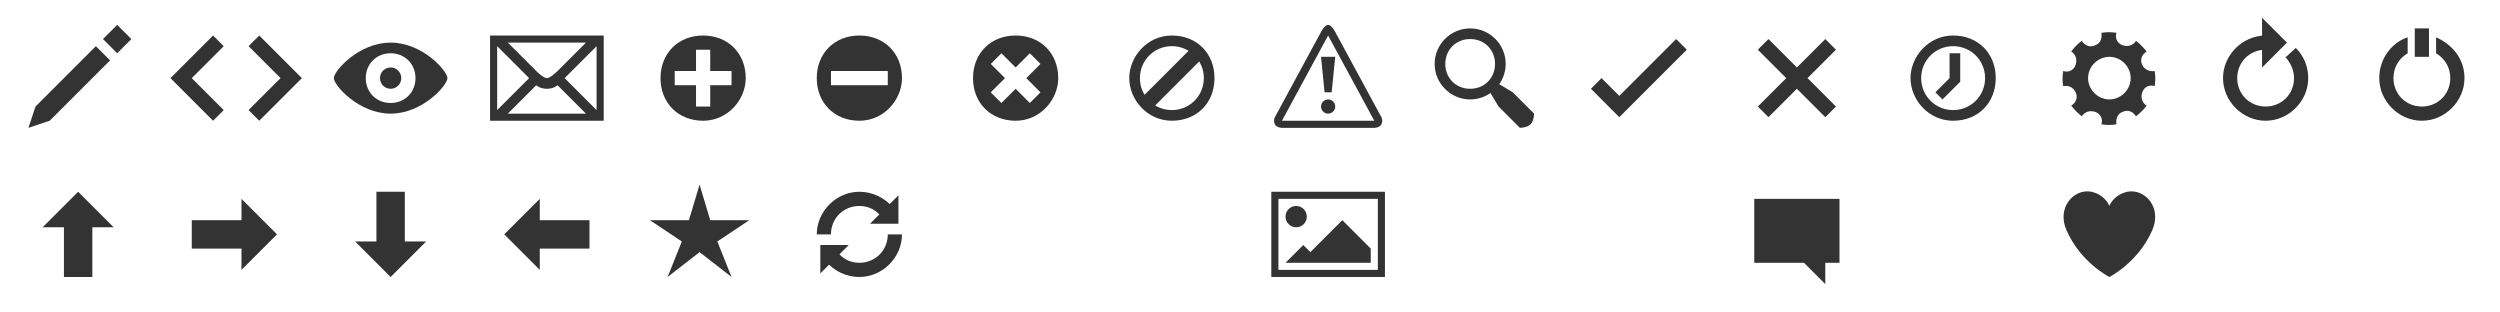 <?xml version="1.0" encoding="utf-8"?>
<!DOCTYPE svg PUBLIC "-//W3C//DTD SVG 1.1//EN" "http://www.w3.org/Graphics/SVG/1.1/DTD/svg11.dtd">
<svg version="1.1"
	 xmlns="http://www.w3.org/2000/svg" xmlns:xlink="http://www.w3.org/1999/xlink" xmlns:a="http://ns.adobe.com/AdobeSVGViewerExtensions/3.0/"
	 x="0px" y="0px" width="704px" height="88px" viewBox="0 0 704 88" enable-background="new 0 0 704 88" xml:space="preserve">

<!-- icon: write (x0y0) -->
<polygon fill="#333333" points="33,7 37,11 33,15 29,11"/>
<polygon fill="#333333" points="14,34 8,36 10,30 27,13 31,17"/>

<!-- icon: code (x44y0) -->
<polygon fill="#333333" points="63,13 60,10 48,22 60,34 63,31 54,22"/>
<polygon fill="#333333" points="70,31 73,34 85,22 73,10 70,13 79,22"/>

<!-- icon: view (x88y0) -->
<path fill="#333333" d="M94,22c0-2,7-10,16-10s16,8,16,10s-7,10-16,10S94,24,94,22z M110,15c-4,0-7,3-7,7s3,7,7,7s7-3,7-7S114,15,110,15z"/>
<circle fill="#333333" cx="110" cy="22" r="3"/>

<!-- icon: mail (x132,y0) -->
<path fill="#333333" d="M138,34V10h32v24H138z M154,25c-2,0-3-1-3-1l-8,8h22l-8-8C157,24,156,25,154,25zM140,31l9-9l-9-9V31z M168,31V13l-9,9L168,31z M157,20l8-8h-22l8,8c0,0,2,2,3,2S157,20,157,20z"/>

<!-- icon: plus (x176,y0) -->
<path fill="#333333" d="M210,22c0,6-5,12-12,12s-12-5-12-12s5-12,12-12S210,15,210,22z M206,20h-6v-6h-4v6h-6v4h6v6h4v-6h6V20z"/>

<!-- icon: minus (x220,y0) -->
<path fill="#333333" d="M254,22c0,6-5,12-12,12s-12-5-12-12s5-12,12-12S254,15,254,22z M250,20h-16v4h16V20z"/>

<!-- icon: delete (x264,y0) -->
<path fill="#333333" d="M298,22c0,6-5,12-12,12s-12-5-12-12s5-12,12-12S298,15,298,22z M293,18l-3-3l-4,4l-4-4l-3,3l4,4l-4,4l3,3l4-4l4,4l3-3l-4-4L293,18z"/>

<!-- icon: ban (x308,y0) -->
<path fill="#333333" d="M318,22c0-6,5-12,12-12s12,5,12,12s-5,12-12,12S318,28,318,22z M330,31c5,0,9-4,9-9s-4-9-9-9s-9,4-9,9S325,31,330,31z"/>
<polygon fill="#333333" points="335,14 338,17 325,30 322,27"/>

<!-- icon: warning (x352,y0) -->
<path fill="#333333" d="M376,9c0,0-1-2-2-2s-2,2-2,2l-13,24c0,0-0.5,1,0,2c0.5,1,2,1,2,1h26c0,0,1.5,0,2-1c0.527-1,0-2,0-2L376,9z M361,34l13-24l13,24H361z"/>
<polygon fill="#333333" points="375,26 373,26 372,16 376,16"/>
<circle fill="#333333" cx="374" cy="30" r="2"/>

<!-- icon: search (x396,y0) -->
<path fill="#333333" d="M419,25l2-2l5,3l6,6c0,0,0,2-1,3s-3,1-3,1l-6-6L419,25z"/>
<path fill="#333333" d="M404,18c0-5.5,4.478-10,10-10s10,4.5,10,10s-4.5,10-10,10S404,23.5,404,18z M414,25c4,0,7-3,7-7s-3-7-7-7s-7,3-7,7S410,25,414,25z"/>

<!-- icon: yes (x440,y0) -->
<polygon fill="#333333" points="472,11 456,27 451,22 448,25 456,33 475,14"/>

<!-- icon: no (x484,y0) -->
<polygon fill="#333333" points="517,14 514,11 506,19 498,11 495,14 503,22 495,30 498,33 506,25 514,33 517,30 509,22"/>

<!-- icon: time (x528,y0) -->
<path fill="#333333" d="M538,22c0-6,5-12,12-12s12,5,12,12s-5,12-12,12S538,28,538,22z M550,31c5,0,9-4,9-9s-4-9-9-9s-9,4-9,9S545,31,550,31z"/>
<polygon fill="#333333" points="549,22 549,15 552,15 552,23 547,28 545,26"/>

<!-- icon: cog (x572,y0) -->
<path fill="#333333" d="M606.75,20c0.25,1.5,0.25,2.75-0,4.25c-1.5-0.5-3,0.25-3.5,1.75c-0.5,1.5,0,3,1.25,3.75c-0.75,1-1.75,2-3,3c-0.75-1.25-2.25-2-3.75-1.25c-1.5,0.5-2,2-1.75,3.5c-1.5,0.25-2.75,0.25-4.25-0c0.5-1.5-0.25-3-1.75-3.5c-1.5-0.5-3,0-3.75,1.25c-1-0.75-2-1.75-3-3c1.25-0.75,2-2.25,1.25-3.75s-2-2-3.5-1.75c-0.25-1.5-0.25-2.75,0-4.25c1.5,0.5,3-0.25,3.5-1.75c0.5-1.5-0-3-1.25-3.75c0.75-1,1.75-2.138,3-3c0.75,1.25,2.25,2,3.75,1.25c1.5-0.5,2-2,1.75-3.5c1.5-0.25,2.75-0.25,4.25,0c-0.5,1.5,0.25,3,1.75,3.5c1.5,0.5,3-0,3.75-1.25c1,0.75,2,1.75,3,3c-1.25,0.75-2,2.25-1.25,3.75C603.75,19.5,605.25,20.25,606.75,20z M594,28c3.25,0,6-2.75,6-6s-2.75-6-6-6s-6,2.75-6,6S590.75,28,594,28z"/>

<!-- icon: repeat (x616,y0) -->
<path fill="#333333" d="M643.75,16.25C645,17.75,646,19.75,646,22c0,4.5-3.5,8-8,8s-8-3.5-8-8s3.5-8,8-8v-4c-6.5,0-12,5.5-12,12s5.5,12,12,12s12-5.5,12-12c0-3.25-1.25-6.25-3.5-8.5L643.5,16.25z"/>
<polygon fill="#333333" points="637,19 637,5 644,12"/>

<!-- icon: logout (x660,y0) -->
<path fill="#333333" d="M686,10.5v4.5c2.5,1.5,4,4,4,7c0,4.5-3.5,8-8,8s-8-3.5-8-8c0-3,1.5-5.5,4-7v-4.5c-4.5,1.5-8,6-8,11.5c0,6.5,5.5,12,12,12s12-5.5,12-12C694,16.5,690.5,12.5,686,10.5z"/>
<rect x="680" y="8" fill="#333333" width="4" height="8"/>

<!-- icon: arrow-n (x0,y44) -->
<polygon fill="#333333" points="22,54 12,64 18,64 18,78 26,78 26,64 32,64"/>

<!-- icon: arrow-e (x44,y44) -->
<polygon fill="#333333" points="78,66 68,56 68,62 54,62 54,70 68,70 68,76"/>

<!-- icon: arrow-s (x88,y44) -->
<polygon fill="#333333" points="110,78 120,68 114,68 114,54 106,54 106,68 100,68"/>

<!-- icon: arrow-w (x132,y44) -->
<polygon fill="#333333" points="142,66 152,76 152,70 166,70 166,62 152,62 152,56"/>

<!-- icon: star (x176,y44) -->
<polygon fill="#333333" points="197,52 200,62 211,62 202,68 206,78 197,71 188,78 192,68 183,62 194,62"/>

<!-- icon: refresh (x220,y44) -->
<path fill="#333333" d="M251.5,58.5C249.25,55.75,245.75,54,242,54c-6.5,0-12,5.5-12,12h4c0-4.5,3.5-8,8-8c2.75,0,5,1.25,6.5,3.5L251.5,58.5z"/>
<polygon fill="#333333" points="245,63 253,55 253,63"/>
<path fill="#333333" d="M232.5,73.5C234.75,76.25,238.25,78,242,78c6.5,0,12-5.5,12-12h-4c0,4.5-3.5,8-8,8c-2.75,0-5-1.25-6.5-3.5L232.5,73.5z"/>
<polygon fill="#333333" points="239,69 231,77 231,69"/>

<!-- icon: ul-list (x264,y44) -->

<!-- icon: ol-list (x308,y44) -->

<!-- icon: image (x352,y44) -->
<path fill="#333333" d="M358,78V54h32v24H358z M388,56h-28v20h28V56z"/>
<circle fill="#333333" cx="365" cy="61" r="3"/>
<polygon fill="#333333" points="362,74 367,69 369,71 378,62 386,70 386,74"/>

<!-- icon: user (x396,y44) -->

<!-- icon: target (x440,y44) -->

<!-- icon: comment (x484,y44) -->
<polygon fill="#333333" points="518,56 494,56 494,74 508,74 514,80 514,74 518,74"/>

<!-- icon: trash (x528,y44) -->

<!-- icon: favourite (x572,y44) -->
<path fill="#333333" d="M599,54c5-1,10,4.5,7,11c-4,9-12,13-12,13s-8-4-12-13c-3-6.5,2-12,7-11c4,1,5,4,5,4 S595,55,599,54z"/>

<!-- icon: folder (x616,y44) -->

<!-- icon: file (x660,y44) -->

<!-- icon: locked (x0,y88) -->

<!-- icon: unlocked (x44,y88) -->

</svg>
